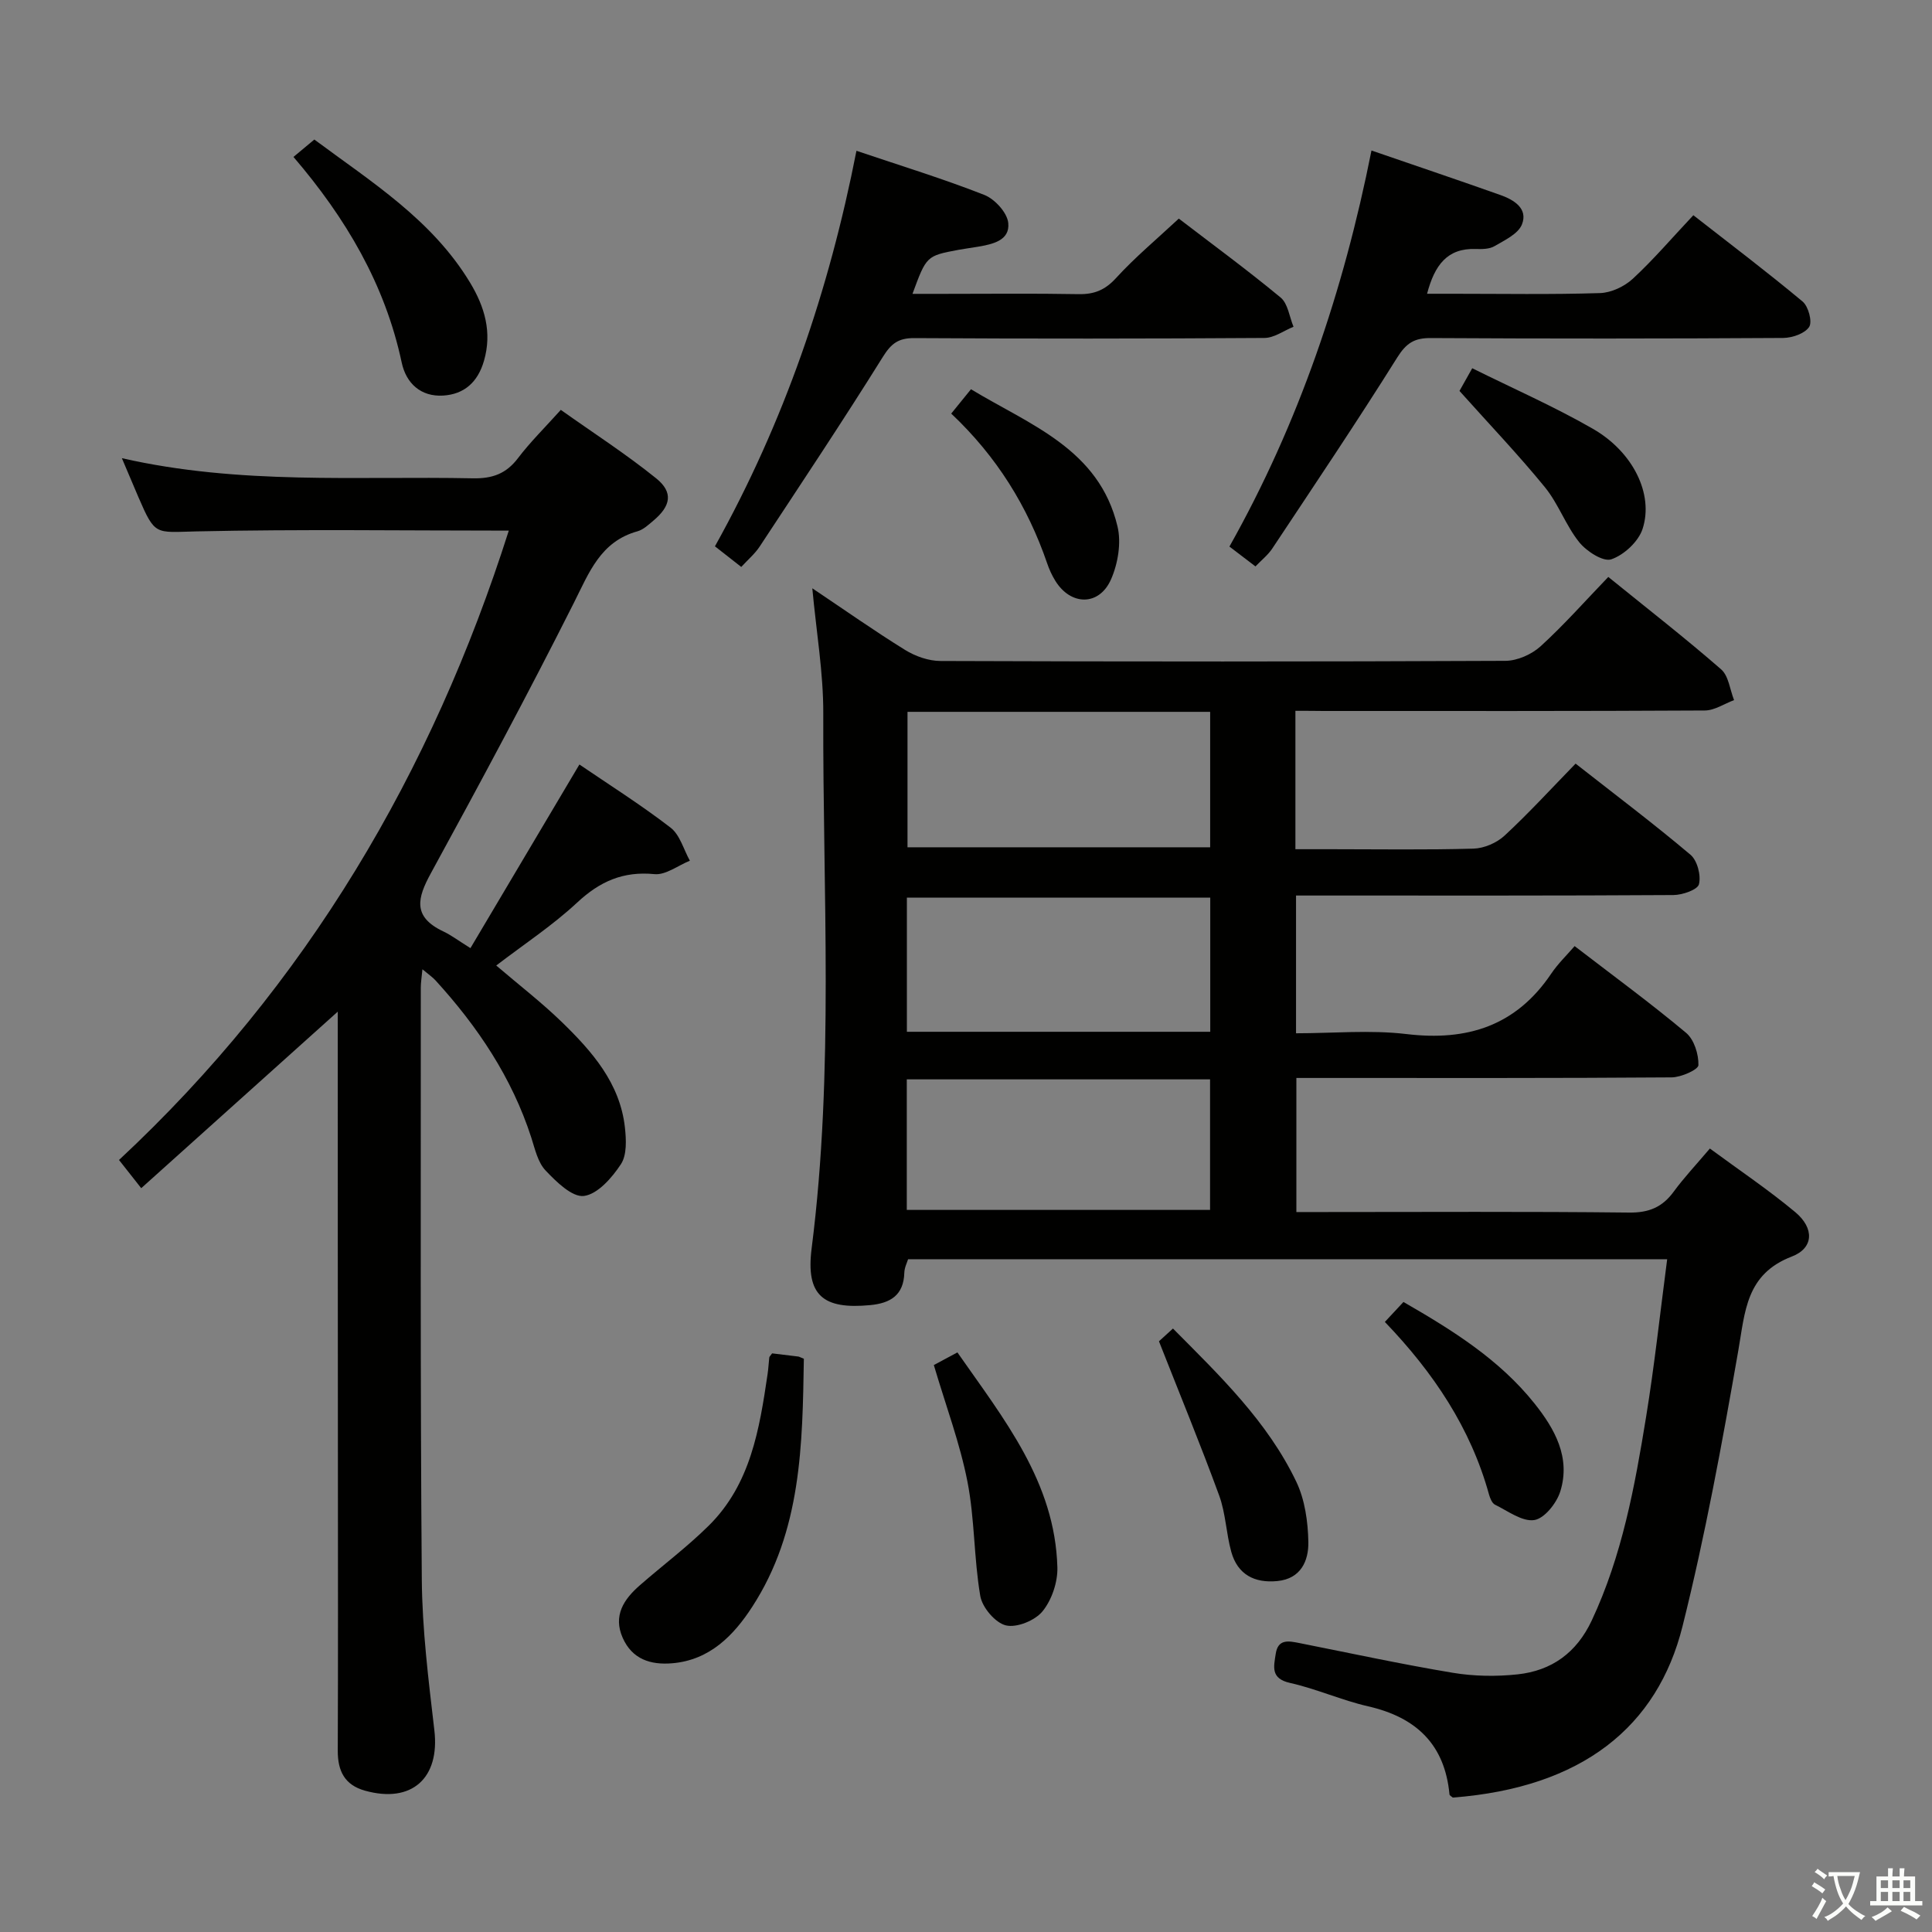 <svg enable-background="new 0 0 400 400" viewBox="0 0 400 400" xmlns="http://www.w3.org/2000/svg"><rect x="0" y="0" width="400" height="400" fill="#808080" stroke="none"/><path d="m377.9 391.2c-.2.3-.4.5-.6.8-.7-.6-1.4-1-2.2-1.5.2-.3.4-.5.5-.8.6.4 1.4.8 2.3 1.5zm-1.8 6.1c-.2-.2-.5-.4-.9-.6.4-.6.8-1.2 1.2-1.9s.7-1.3.9-1.9c.3.3.5.5.8.7-.7 1.3-1.4 2.6-2 3.7zm2.2-9c-.3.3-.5.5-.6.8-.6-.6-1.3-1.1-2-1.5.3-.3.5-.5.6-.7.6.5 1.3.9 2 1.4zm.3.2v-.9h2 4.5c-.3 1.3-.6 2.5-1 3.6s-.9 2.1-1.4 3c.4.5 1 1 1.6 1.4s1.2.8 1.9 1.1c-.3.2-.5.4-.8.8-.4-.3-1-.7-1.6-1.2s-1.2-1.1-1.6-1.6c-.5.6-1.1 1.1-1.7 1.6s-1.4.9-2.1 1.4c-.1-.3-.3-.5-.7-.8.6-.2 1.2-.5 1.9-1s1.4-1.1 2-1.8c-.5-.8-.9-1.6-1.2-2.5s-.6-2-.8-3.2c-.4.1-.7.1-1 .1zm2.5 2.7c.3 1 .7 1.7 1 2.2.3-.5.6-1.1 1-2s.6-1.9.9-3h-3.2-.4c.1.9.3 1.8.7 2.8z" fill="#fbfcfa"/><path d="m396.5 388.5v1.5 3.6h1.5v.9c-.4 0-1 0-1.7 0h-7.9c-.5 0-.9 0-1.2 0v-.9h1.3v-3.5c0-.7 0-1.2 0-1.6h2.4c0-.8 0-1.4 0-1.7h1c0 .3-.1.8-.1 1.7h1.5c0-.8 0-1.4 0-1.7h1c0 .3-.1.9-.1 1.7zm-8.2 9.2c-.2-.3-.5-.5-.8-.8.8-.3 1.4-.6 1.9-.9s1-.7 1.4-1.1c.3.3.6.5.9.8-1.6 1-2.8 1.6-3.4 2zm2.6-6.8v-1.6h-1.5v1.6zm0 2.7v-1.9h-1.5v1.9zm2.4-2.7v-1.6h-1.5v1.6zm0 2.7v-1.9h-1.5v1.9zm.2 2 .7-.8c.4.2.9.5 1.6.8s1.3.7 1.8 1c-.3.3-.5.5-.8.8-.4-.3-1.5-1-3.3-1.8zm2-4.7v-1.6h-1.4v1.6zm0 2.7v-1.9h-1.4v1.9z" fill="#fbfcfa"/><g fill="#010100"><path d="m268.2 147.17v28.65h7.38c9.83 0 19.67.16 29.49-.12 2.2-.06 4.81-1.19 6.43-2.69 4.99-4.62 9.6-9.66 14.71-14.91 8.26 6.48 16.2 12.46 23.79 18.87 1.41 1.19 2.21 4.27 1.75 6.1-.28 1.14-3.42 2.23-5.29 2.24-23.99.15-47.99.1-71.98.1-1.96 0-3.92 0-6.15 0v28.52c7.67 0 15.36-.73 22.85.16 12.62 1.51 22.71-1.71 29.98-12.5 1.38-2.05 3.2-3.8 4.85-5.71 8.16 6.27 15.82 11.88 23.08 17.96 1.66 1.39 2.61 4.44 2.55 6.69-.03.93-3.57 2.51-5.53 2.53-23.99.18-47.99.12-71.98.12-1.8 0-3.6 0-5.73 0v27.76h5.4c21.16 0 42.32-.13 63.48.11 4.11.05 6.89-1.11 9.25-4.34 2.15-2.93 4.66-5.59 7.48-8.92 6.08 4.48 12.13 8.54 17.69 13.18 3.95 3.3 3.85 7.43-.72 9.18-9.53 3.66-9.67 11.41-11.09 19.51-3.34 19.11-6.84 38.24-11.54 57.04-5.19 20.78-20.74 33.41-47.56 35.47-.24-.22-.67-.42-.69-.66-.97-10.37-6.91-15.96-16.83-18.23-5.48-1.25-10.7-3.62-16.19-4.85-4.07-.91-3.35-3.39-2.96-6 .47-3.17 2.69-2.69 4.92-2.25 10.57 2.1 21.11 4.38 31.73 6.15 4.38.73 9 .8 13.42.33 7.06-.76 12.22-4.46 15.36-11.15 6.29-13.41 8.92-27.77 11.26-42.18 1.73-10.63 2.88-21.35 4.36-32.62-52.63 0-104.68 0-157.16 0-.2.66-.75 1.72-.78 2.79-.13 4.65-2.86 6.31-7.06 6.71-9.75.93-13.37-2-12.13-11.74 4.69-36.85 2.28-73.82 2.41-110.75.03-8.41-1.43-16.82-2.27-25.92 6.6 4.42 12.79 8.79 19.22 12.77 2.12 1.31 4.85 2.27 7.3 2.28 38.99.14 77.98.15 116.97-.03 2.47-.01 5.44-1.33 7.29-3.01 4.9-4.47 9.31-9.47 14.02-14.36 8.22 6.66 15.97 12.69 23.36 19.13 1.56 1.36 1.82 4.21 2.68 6.37-2.02.75-4.03 2.14-6.06 2.15-26.32.15-52.65.1-78.98.1-1.75-.03-3.54-.03-5.78-.03zm-17.65.21c-21.22 0-41.81 0-62.66 0v28.04h62.66c0-9.48 0-18.55 0-28.04zm.02 38.47c-21.09 0-41.94 0-62.81 0v27.77h62.81c0-9.38 0-18.46 0-27.77zm-62.83 37.62v27.03h62.79c0-9.2 0-17.97 0-27.03-21.01 0-41.74 0-62.79 0z"/><path d="m69.93 209.45c-13.5 12.13-27.02 24.27-40.69 36.55-2.01-2.55-3.14-3.98-4.6-5.84 38.84-36.18 64.8-80.32 80.7-130.3-21.81 0-43.26-.31-64.7.16-8.51.19-8.5.98-12-7.13-1.04-2.41-2.05-4.82-3.41-8.03 24.49 5.58 48.63 3.68 72.66 4.17 4.04.08 6.9-.94 9.35-4.17 2.5-3.3 5.48-6.23 8.87-10 6.67 4.74 13.49 9.13 19.76 14.19 3.57 2.89 3.02 5.71-.59 8.74-1.01.85-2.08 1.87-3.3 2.21-7.66 2.13-10 8.52-13.18 14.84-9.48 18.84-19.47 37.43-29.59 55.95-2.79 5.1-3.88 9.01 2.59 12.06 1.62.76 3.07 1.88 5.6 3.45 7.57-12.76 15.01-25.29 22.56-38.02 6.09 4.15 12.7 8.32 18.87 13.07 1.94 1.49 2.7 4.52 4 6.85-2.45.99-5 3-7.32 2.78-6.5-.64-11.33 1.51-16.03 5.9-5.07 4.72-10.94 8.58-16.74 13.02 4.63 3.96 9.35 7.6 13.6 11.72 6.24 6.07 12.02 12.62 13.04 21.8.28 2.53.43 5.71-.83 7.62-1.84 2.8-4.81 6.2-7.65 6.57-2.43.31-5.74-2.94-7.95-5.28-1.6-1.69-2.19-4.43-2.95-6.8-4.02-12.44-11.11-22.99-19.83-32.55-.63-.69-1.44-1.23-2.71-2.3-.16 1.69-.34 2.75-.34 3.82.02 40.82-.12 81.64.21 122.46.08 10.44 1.39 20.89 2.6 31.28 1.16 9.9-4.67 15.2-14.36 12.5-4.2-1.17-5.65-4.06-5.64-8.25.08-19.49.03-38.99.03-58.48-.03-31.65-.03-63.3-.03-94.56z"/><path d="m283.95 31.16c9.5 3.27 18.14 6.18 26.73 9.23 2.79.99 5.72 2.8 4.42 6.08-.78 1.96-3.59 3.27-5.69 4.5-1.06.62-2.59.62-3.9.58-5.88-.19-8.49 3.34-10.05 9.27h5.31c10.16 0 20.33.18 30.49-.14 2.33-.07 5.07-1.37 6.81-2.98 4.26-3.94 8.05-8.39 12.52-13.14 7.65 5.97 15.28 11.75 22.62 17.87 1.2 1 2.05 4.18 1.36 5.25-.9 1.38-3.5 2.27-5.38 2.29-24.32.15-48.65.16-72.98.02-3.38-.02-5.05 1.04-6.91 4-8.37 13.36-17.17 26.44-25.89 39.58-.89 1.34-2.22 2.38-3.48 3.7-1.81-1.38-3.36-2.57-5.39-4.11 14.33-25.47 23.61-52.82 29.41-82z"/><path d="m177.32 31.22c9.24 3.12 17.99 5.8 26.48 9.14 2.16.85 4.74 3.67 4.95 5.81.37 3.65-3.28 4.4-6.33 4.92-1.31.22-2.63.39-3.94.63-6.67 1.25-6.67 1.26-9.56 9.12h6.39c9.33 0 18.67-.11 28 .06 3.24.06 5.49-.85 7.76-3.34 3.91-4.28 8.41-8.03 12.99-12.3 6.7 5.14 14.06 10.53 21.08 16.34 1.52 1.26 1.81 3.99 2.67 6.05-2 .81-4.01 2.31-6.02 2.32-24.16.16-48.33.17-72.49.03-3.28-.02-4.78 1.1-6.52 3.9-8.26 13.24-16.92 26.23-25.5 39.26-.98 1.49-2.41 2.69-3.81 4.22-1.87-1.47-3.53-2.77-5.45-4.27 14.35-25.75 23.63-52.96 29.3-81.89z"/><path d="m159.86 280.2c1.87.23 3.65.44 5.43.66.16.02.31.12 1.14.45-.29 17.69-.45 35.63-10.72 51.41-3.81 5.86-8.75 10.98-16.51 11.64-4.51.39-8.32-.84-10.28-5.27-2.03-4.59.23-7.98 3.56-10.88 4.74-4.14 9.81-7.94 14.27-12.35 8.66-8.57 10.49-19.98 12.17-31.36.17-1.14.22-2.3.35-3.45.01-.15.18-.28.59-.85z"/><path d="m60.76 32.49c1.61-1.34 2.75-2.29 4.32-3.6 11.78 8.76 24.4 16.6 32.27 29.67 2.98 4.95 4.57 10.22 2.85 16.15-1.27 4.4-4.08 6.92-8.45 7.19-4.64.28-7.67-2.56-8.58-6.83-3.45-16.2-11.55-29.9-22.41-42.58z"/><path d="m193.34 282.62c1.33-.72 2.89-1.55 4.88-2.62 9.62 13.79 20.21 26.83 20.7 44.51.08 3.06-1.16 6.75-3.08 9.1-1.55 1.9-5.33 3.45-7.58 2.91-2.2-.53-4.89-3.71-5.3-6.07-1.34-7.82-1.14-15.92-2.66-23.69-1.55-7.93-4.43-15.58-6.96-24.14z"/><path d="m239.95 277.7c.2-.18 1.39-1.26 2.9-2.64 9.7 9.77 19.57 19.24 25.54 31.73 1.78 3.73 2.41 8.27 2.49 12.46.07 3.88-1.53 7.61-6.41 8.09-4.74.47-8.24-1.35-9.55-6.06-1.06-3.82-1.15-7.95-2.5-11.64-3.84-10.5-8.11-20.86-12.47-31.94z"/><path d="m286.72 273.69c1.49-1.6 2.61-2.8 3.85-4.13 10.13 5.83 19.84 11.89 27.11 20.99 4.22 5.28 7.55 11.22 5.36 18.24-.75 2.41-3.28 5.6-5.38 5.92-2.5.38-5.46-1.87-8.12-3.17-.62-.3-1.03-1.33-1.25-2.1-3.8-13.78-11.49-25.25-21.57-35.75z"/><path d="m302.17 80.94c.53-.94 1.4-2.49 2.64-4.7 8.5 4.22 17.01 7.95 25 12.55 8.3 4.78 12.61 13.52 10.27 20.71-.86 2.63-3.84 5.4-6.48 6.3-1.67.57-5.12-1.65-6.64-3.54-2.78-3.46-4.29-7.93-7.09-11.37-5.42-6.65-11.37-12.88-17.7-19.95z"/><path d="m196.94 85.63c1.38-1.7 2.52-3.11 4.09-5.04 12.21 7.39 26.52 12.35 30.34 28.41.81 3.38.09 7.67-1.33 10.92-2.45 5.6-8.36 5.52-11.56.31-.69-1.12-1.25-2.34-1.67-3.58-4.05-11.81-10.45-22.14-19.87-31.02z"/></g></svg>